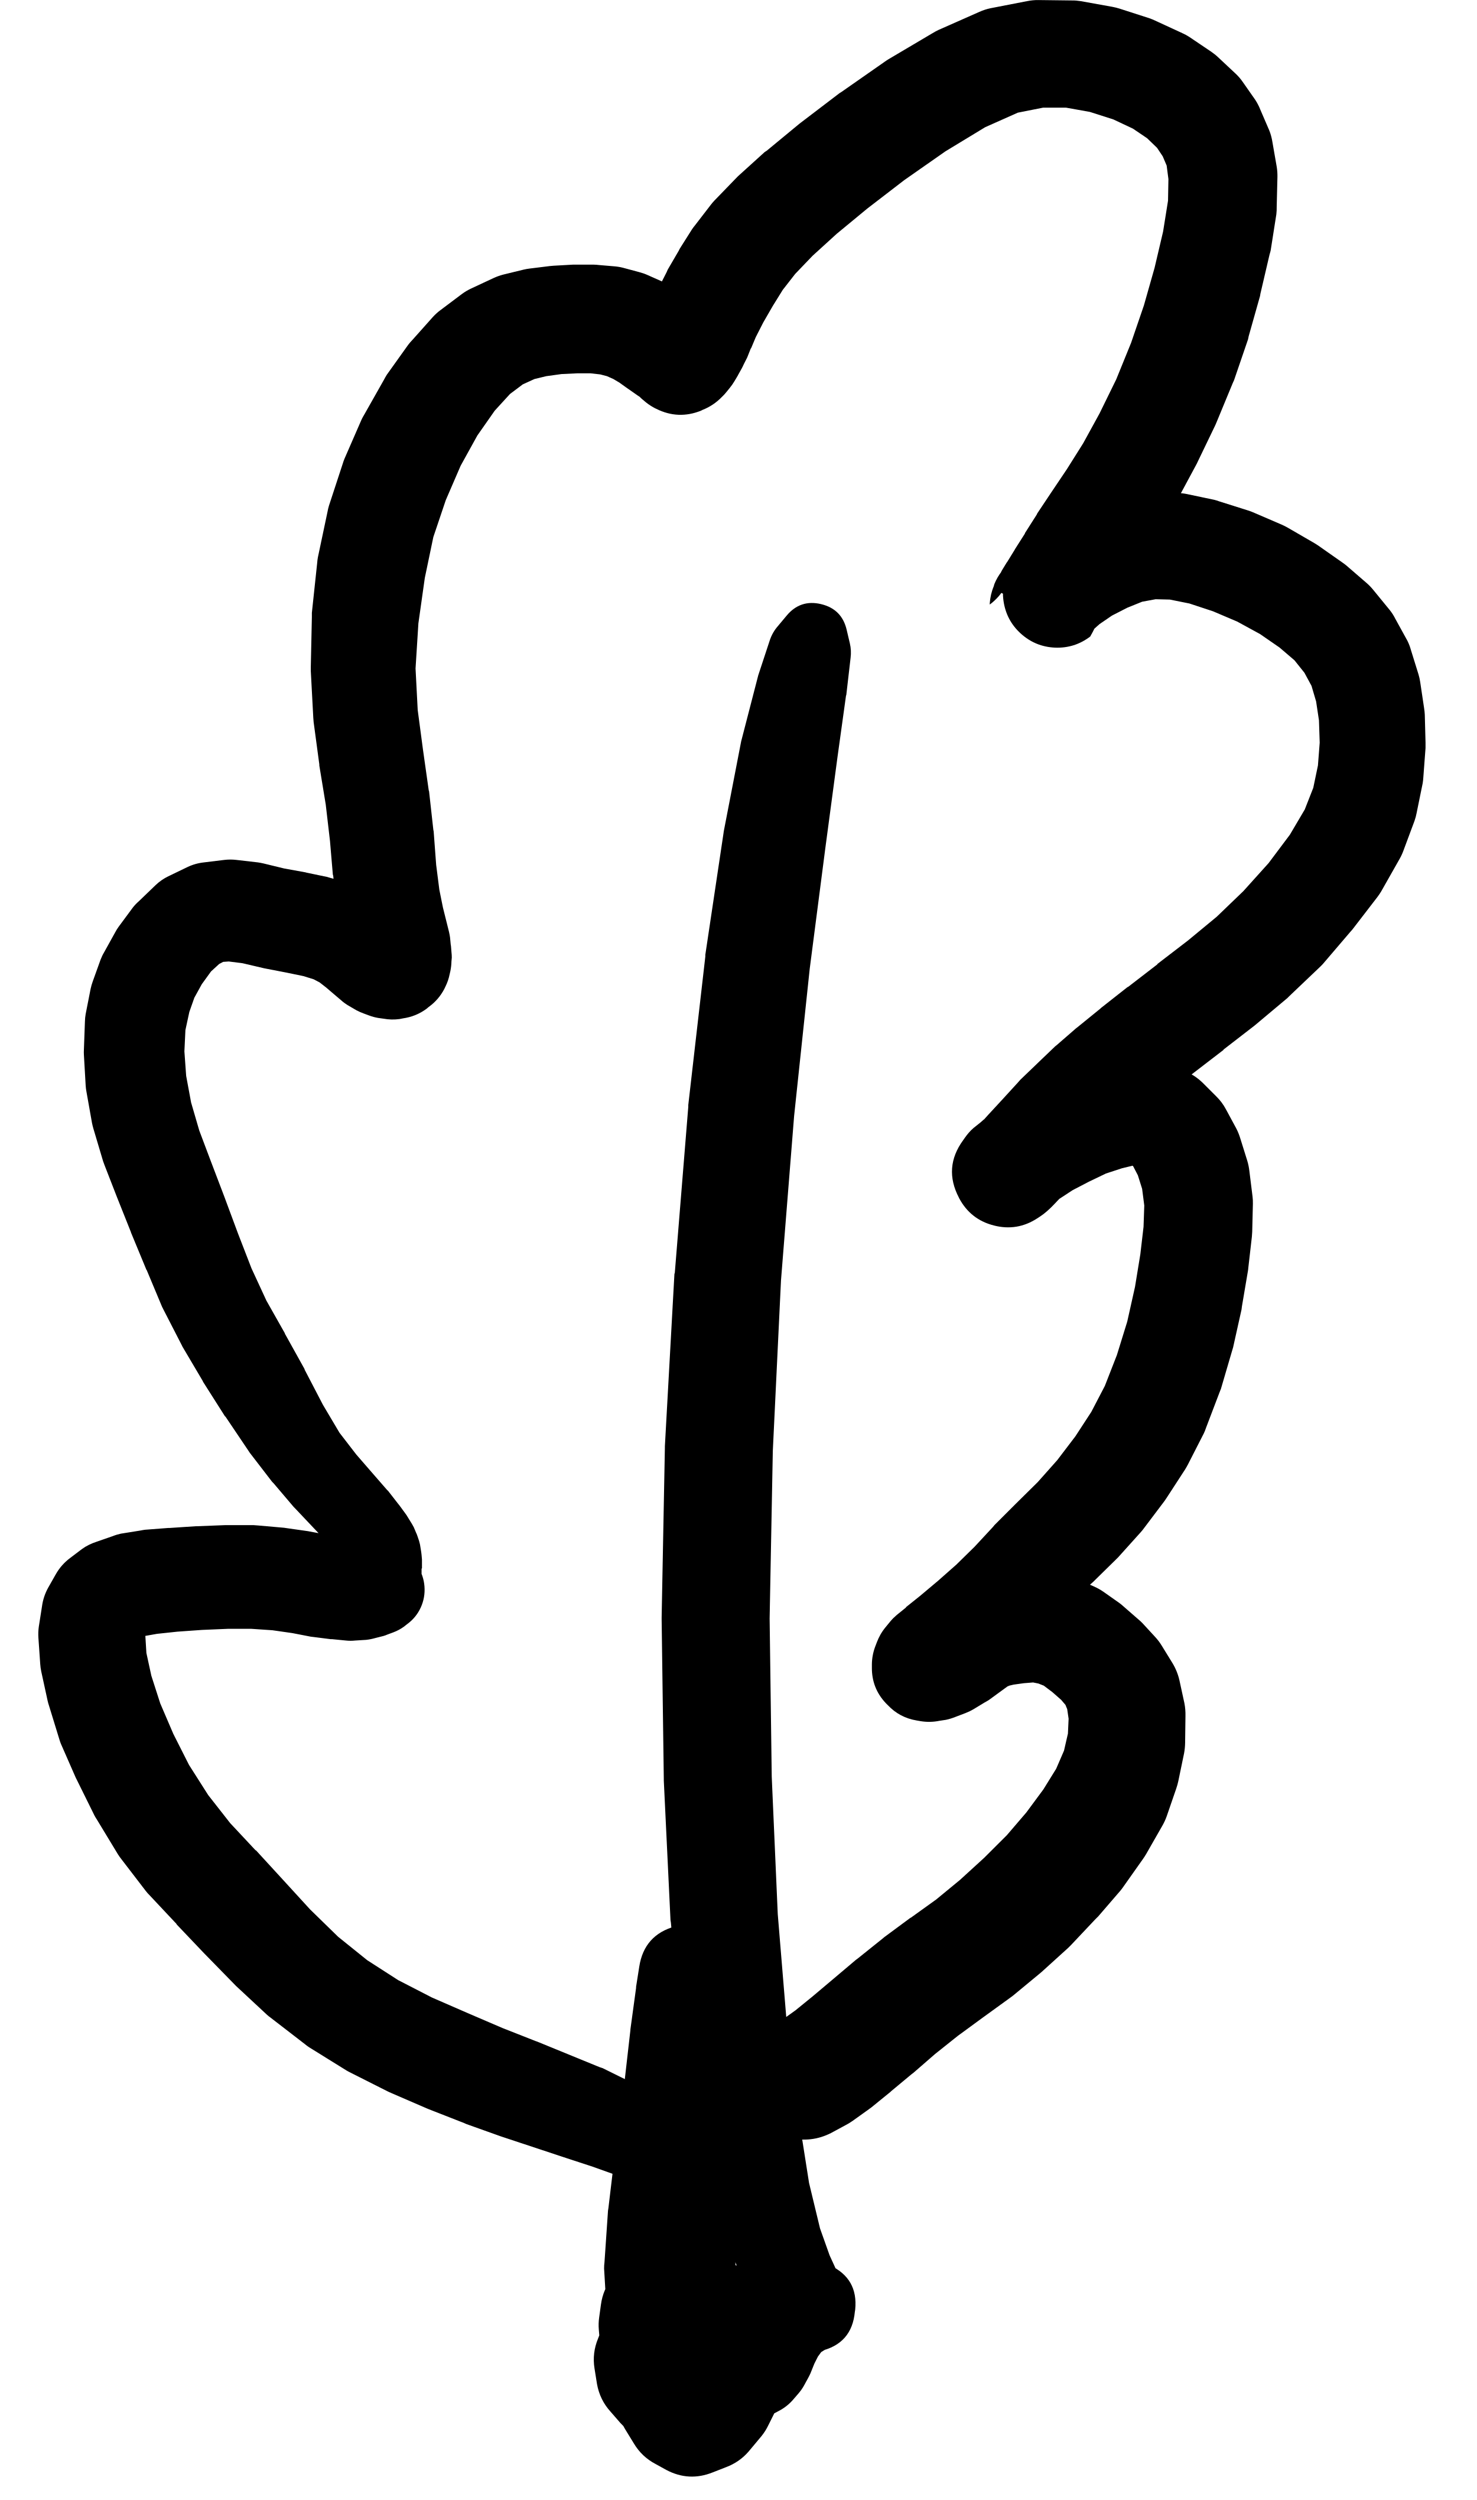 <svg width="26" height="44" viewBox="0 0 26 44" fill="none" xmlns="http://www.w3.org/2000/svg">
<g clip-path="url(#clip0_1_7345)">
<path d="M13.973 11.248C13.973 11.35 14.009 11.437 14.081 11.508C14.153 11.581 14.24 11.617 14.341 11.617C14.443 11.617 14.53 11.581 14.602 11.508C14.674 11.437 14.71 11.35 14.71 11.248C14.71 11.146 14.674 11.059 14.602 10.987C14.53 10.915 14.443 10.879 14.341 10.879C14.24 10.879 14.153 10.915 14.081 10.987C14.009 11.059 13.973 11.146 13.973 11.248ZM13.866 11.198C13.866 11.327 13.912 11.438 14.004 11.529C14.095 11.621 14.206 11.667 14.335 11.667C14.465 11.667 14.575 11.621 14.667 11.529C14.758 11.438 14.804 11.327 14.804 11.198C14.804 11.068 14.758 10.958 14.667 10.866C14.575 10.775 14.465 10.729 14.335 10.729C14.206 10.729 14.095 10.775 14.004 10.866C13.912 10.958 13.866 11.068 13.866 11.198ZM13.848 10.835L13.691 11.023C13.63 11.093 13.585 11.172 13.554 11.26L13.348 11.885C13.343 11.902 13.339 11.919 13.335 11.935L13.06 12.998C13.055 13.015 13.051 13.031 13.047 13.048L12.741 14.63C12.739 14.644 12.737 14.659 12.735 14.673L12.416 16.805C12.416 16.816 12.416 16.826 12.416 16.836L12.116 19.449C12.116 19.46 12.116 19.47 12.116 19.481L11.879 22.4C11.876 22.408 11.874 22.416 11.872 22.425L11.704 25.457C11.703 25.467 11.703 25.477 11.704 25.488L11.647 28.47C11.647 28.48 11.647 28.491 11.647 28.501L11.685 31.308C11.685 31.318 11.685 31.329 11.685 31.339L11.803 33.796C11.805 33.81 11.807 33.825 11.81 33.84L11.991 35.852C11.992 35.873 11.995 35.894 11.997 35.915L12.254 37.503C12.26 37.537 12.268 37.57 12.279 37.603L12.61 38.809C12.614 38.822 12.618 38.834 12.622 38.847L12.904 39.703C12.908 39.716 12.912 39.728 12.916 39.741L13.123 40.285C13.13 40.304 13.138 40.322 13.148 40.341L13.297 40.647C13.31 40.675 13.325 40.702 13.341 40.728L13.448 40.897C13.461 40.919 13.476 40.94 13.491 40.96L13.566 41.053C13.598 41.094 13.633 41.132 13.673 41.166L13.723 41.21C13.924 41.386 14.155 41.444 14.416 41.385L14.448 41.379C14.813 41.293 15.013 41.064 15.048 40.691L15.054 40.653C15.091 40.288 14.944 40.027 14.61 39.872L14.591 39.866C14.274 39.716 13.987 39.76 13.729 39.997L13.698 40.028L13.673 40.053L13.685 40.041L13.635 40.059L13.504 40.109C13.368 40.161 13.253 40.242 13.16 40.353L13.023 40.51C12.981 40.558 12.946 40.61 12.916 40.666L12.816 40.86C12.807 40.876 12.799 40.893 12.791 40.91L12.735 41.047L12.679 41.128C12.794 41.059 12.888 40.967 12.96 40.853L12.947 40.86L12.929 40.866L12.879 40.878L12.922 40.872L12.935 40.878L12.822 40.847L12.61 40.791C12.6 40.786 12.589 40.782 12.579 40.778L12.441 40.747L12.516 40.785L12.522 40.803L12.447 40.491L12.41 39.878L12.466 39.041L12.56 38.015L12.685 36.921L12.81 35.946L12.91 35.246L12.973 34.915C12.923 34.717 12.817 34.555 12.654 34.431C12.492 34.307 12.309 34.248 12.104 34.252C11.9 34.257 11.719 34.324 11.562 34.455C11.406 34.586 11.307 34.752 11.266 34.952L11.285 35.021C11.292 34.924 11.284 34.828 11.26 34.733L11.222 35.171L11.153 35.984C11.153 35.988 11.153 35.992 11.153 35.996L11.066 37.109C11.066 37.115 11.066 37.121 11.066 37.128L10.991 38.422C10.991 38.434 10.991 38.447 10.991 38.459L10.966 39.722C10.965 39.745 10.965 39.768 10.966 39.791L11.022 40.853C11.023 40.879 11.025 40.904 11.028 40.928L11.128 41.716C11.133 41.745 11.139 41.775 11.147 41.804L11.253 42.272C11.27 42.348 11.295 42.421 11.328 42.491L11.41 42.654C11.605 43.054 11.925 43.236 12.37 43.197C12.814 43.159 13.098 42.926 13.223 42.498L13.254 42.391C13.282 42.293 13.295 42.193 13.291 42.091L13.285 41.791C13.283 41.741 13.276 41.691 13.266 41.641L13.191 41.241C13.185 41.203 13.177 41.165 13.166 41.128L13.041 40.728C13.026 40.679 13.008 40.631 12.985 40.585L12.822 40.266C12.767 40.151 12.692 40.051 12.597 39.966L12.435 39.822C12.225 39.638 11.981 39.559 11.704 39.584L11.56 39.597C11.294 39.622 11.075 39.736 10.903 39.941L10.797 40.066C10.676 40.211 10.603 40.378 10.578 40.566L10.547 40.791C10.537 40.861 10.535 40.932 10.541 41.003L10.566 41.303C10.57 41.343 10.576 41.383 10.585 41.422L10.653 41.772C10.66 41.802 10.669 41.831 10.678 41.86L10.785 42.21C10.79 42.227 10.797 42.243 10.803 42.26L10.922 42.585C10.944 42.644 10.971 42.7 11.003 42.754L11.16 43.01C11.252 43.163 11.377 43.282 11.535 43.366L11.729 43.473C11.995 43.614 12.268 43.628 12.547 43.516L12.785 43.423C12.94 43.364 13.071 43.273 13.179 43.148L13.404 42.879C13.454 42.817 13.495 42.751 13.529 42.679L13.716 42.304C13.743 42.245 13.764 42.185 13.779 42.122L13.885 41.722C13.904 41.648 13.915 41.574 13.916 41.497L13.923 41.16C13.927 41.024 13.905 40.892 13.854 40.766L13.76 40.541C13.681 40.35 13.554 40.2 13.379 40.091L13.204 39.984C13.047 39.886 12.876 39.836 12.691 39.834H12.429C12.351 39.834 12.273 39.842 12.197 39.859L11.885 39.934C11.825 39.948 11.766 39.967 11.71 39.991L11.397 40.135C11.298 40.176 11.209 40.232 11.128 40.303L10.885 40.535C10.775 40.633 10.692 40.749 10.634 40.885L10.528 41.16C10.457 41.331 10.436 41.508 10.466 41.691L10.509 41.96C10.542 42.145 10.621 42.308 10.747 42.447L10.922 42.648C11.061 42.802 11.232 42.902 11.435 42.947L11.672 43.004C11.883 43.052 12.088 43.031 12.285 42.941L12.585 42.804C12.691 42.754 12.785 42.688 12.866 42.604L13.172 42.291C13.234 42.232 13.286 42.165 13.329 42.091L13.548 41.697C13.691 41.437 13.699 41.172 13.573 40.903L13.466 40.672C13.404 40.539 13.306 40.443 13.172 40.383C13.037 40.324 12.9 40.316 12.76 40.359L12.522 40.435C12.378 40.477 12.253 40.552 12.147 40.66L11.866 40.953L11.697 41.103L11.553 41.153C11.76 41.216 11.964 41.209 12.166 41.135L11.928 41.066C12.055 41.224 12.216 41.333 12.41 41.391L12.404 41.379C12.329 41.551 12.306 41.73 12.335 41.916L12.366 41.854L12.347 41.866L12.46 41.816L12.56 41.785H12.691C12.537 41.695 12.37 41.651 12.191 41.654L12.366 41.754C12.284 41.555 12.151 41.401 11.966 41.291L11.979 41.328V41.36L11.935 41.541L11.86 41.697V41.691L11.835 41.703C12.103 41.853 12.38 41.872 12.666 41.76L12.472 41.647C12.563 41.794 12.684 41.908 12.835 41.991L12.729 41.822L12.654 41.616L12.566 41.328L12.51 41.078L12.504 40.953L12.516 40.835C12.429 40.962 12.375 41.101 12.354 41.254L12.447 41.116C12.142 41.142 11.902 41.282 11.729 41.535L11.872 41.522C11.664 41.34 11.422 41.261 11.147 41.285L11.172 41.303L11.216 41.385L11.297 41.654L11.347 41.916L11.353 42.135C11.405 42.011 11.43 41.882 11.428 41.747L11.385 41.854C11.574 42.224 11.876 42.401 12.291 42.385C12.707 42.369 12.994 42.169 13.154 41.785L13.129 41.729L13.06 41.428L12.985 40.728L12.941 39.728L12.954 38.503L13.004 37.228L13.06 36.109C13.06 36.1 13.06 36.092 13.06 36.084L13.072 35.271C13.074 35.238 13.074 35.204 13.072 35.171L13.035 34.733C13.019 34.55 12.952 34.388 12.835 34.246L12.791 34.19C12.55 33.9 12.248 33.805 11.885 33.906C11.522 34.006 11.311 34.242 11.253 34.615L11.197 34.971C11.197 34.977 11.197 34.983 11.197 34.99L11.097 35.721C11.097 35.725 11.097 35.73 11.097 35.734L10.985 36.715L10.841 37.809C10.839 37.811 10.837 37.813 10.835 37.815L10.71 38.865C10.707 38.88 10.705 38.895 10.703 38.909L10.641 39.816C10.636 39.853 10.634 39.891 10.634 39.928L10.678 40.672C10.682 40.727 10.69 40.781 10.703 40.835L10.835 41.372C10.858 41.471 10.898 41.562 10.953 41.647L11.153 41.954C11.225 42.063 11.317 42.153 11.428 42.222L11.66 42.36C11.743 42.412 11.833 42.45 11.928 42.472L12.172 42.529L12.397 42.579C12.402 42.579 12.406 42.579 12.41 42.579L12.597 42.623C12.639 42.632 12.68 42.638 12.722 42.641L12.879 42.648C12.948 42.653 13.017 42.651 13.085 42.641L13.21 42.623C13.259 42.614 13.307 42.602 13.354 42.585L13.473 42.547C13.509 42.535 13.544 42.521 13.579 42.504L13.698 42.441C13.807 42.386 13.901 42.311 13.979 42.216L14.06 42.122C14.093 42.083 14.122 42.042 14.148 41.997L14.223 41.86C14.239 41.831 14.254 41.802 14.267 41.772L14.335 41.603L14.398 41.478L14.466 41.385L14.535 41.285C14.447 41.337 14.372 41.404 14.31 41.485L14.423 41.422C14.431 41.416 14.44 41.41 14.448 41.404L14.548 41.341C14.578 41.322 14.608 41.301 14.635 41.279L14.71 41.21L14.76 41.172C14.515 41.121 14.297 41.175 14.104 41.335L14.123 41.341C14.175 41.127 14.142 40.927 14.024 40.741C13.906 40.555 13.739 40.441 13.523 40.397L13.516 40.435C13.725 40.481 13.92 40.448 14.101 40.335C14.283 40.222 14.398 40.061 14.448 39.853L14.416 39.847C14.529 39.976 14.669 40.059 14.835 40.097L14.798 40.053L14.76 40.01L14.71 39.928L14.604 39.697L14.435 39.222L14.242 38.422L14.054 37.228L13.854 35.665L13.691 33.69L13.585 31.27L13.548 28.488L13.604 25.538L13.748 22.537L13.979 19.643L14.254 17.049L14.529 14.924L14.742 13.329L14.892 12.248C14.894 12.242 14.896 12.236 14.898 12.229L14.973 11.579C14.984 11.493 14.98 11.408 14.96 11.323L14.904 11.085C14.847 10.841 14.697 10.691 14.453 10.633C14.21 10.575 14.008 10.643 13.848 10.835ZM13.26 40.616L13.248 40.403C13.235 40.22 13.137 40.135 12.954 40.147C12.771 40.16 12.685 40.258 12.697 40.441L12.71 40.653C12.723 40.837 12.82 40.922 13.004 40.91C13.187 40.897 13.272 40.799 13.26 40.616Z" fill="black"/>
<path d="M12.085 38.296C12.085 38.492 12.183 38.59 12.379 38.59C12.575 38.59 12.672 38.492 12.672 38.296C12.672 38.1 12.575 38.002 12.379 38.002C12.183 38.002 12.085 38.1 12.085 38.296ZM11.991 38.296C11.991 38.4 12.028 38.488 12.101 38.561C12.174 38.635 12.263 38.671 12.366 38.671C12.47 38.671 12.558 38.635 12.631 38.561C12.705 38.488 12.741 38.4 12.741 38.296C12.741 38.193 12.705 38.104 12.631 38.031C12.558 37.958 12.47 37.921 12.366 37.921C12.263 37.921 12.174 37.958 12.101 38.031C12.028 38.104 11.991 38.193 11.991 38.296ZM12.691 38.033L12.504 37.715C12.45 37.625 12.379 37.552 12.291 37.496L12.047 37.34L11.797 37.158L11.528 36.946C11.518 36.937 11.508 36.929 11.497 36.921L11.172 36.69C11.135 36.663 11.095 36.64 11.053 36.621L10.61 36.402C10.591 36.395 10.572 36.389 10.553 36.383L9.453 35.933C9.447 35.931 9.441 35.929 9.434 35.927L8.847 35.696L8.234 35.433L7.603 35.158L7.009 34.852L6.465 34.502L5.952 34.089L5.459 33.608L4.984 33.089L4.508 32.57C4.504 32.568 4.5 32.566 4.496 32.564L4.052 32.089L3.665 31.595L3.327 31.064L3.052 30.52L2.821 29.982L2.664 29.494L2.577 29.094L2.558 28.782L2.564 28.675L2.521 28.769L2.439 28.826L2.521 28.8L2.764 28.757L3.121 28.719L3.558 28.688L4.008 28.669H4.427L4.796 28.694L5.146 28.744L5.471 28.807C5.488 28.809 5.504 28.811 5.521 28.813L5.821 28.851C5.83 28.851 5.838 28.851 5.846 28.851L6.09 28.875C6.144 28.881 6.198 28.881 6.253 28.875L6.446 28.863C6.499 28.857 6.551 28.847 6.603 28.832L6.753 28.794C6.776 28.787 6.799 28.779 6.821 28.769L6.921 28.732C6.988 28.707 7.051 28.674 7.109 28.632L7.165 28.588C7.271 28.511 7.351 28.414 7.406 28.295C7.46 28.177 7.482 28.052 7.472 27.922C7.462 27.792 7.421 27.673 7.348 27.564C7.276 27.456 7.181 27.372 7.065 27.313L7.003 27.282C6.951 27.255 6.897 27.234 6.84 27.219L6.74 27.194L6.603 27.157C6.586 27.152 6.569 27.148 6.553 27.144L6.365 27.1C6.336 27.095 6.307 27.09 6.278 27.088L6.059 27.063L5.79 27.019L5.452 26.956C5.442 26.954 5.432 26.952 5.421 26.95L5.027 26.894C5.011 26.891 4.994 26.889 4.977 26.888L4.546 26.85C4.519 26.847 4.492 26.845 4.465 26.844H3.99C3.979 26.844 3.969 26.844 3.958 26.844L3.471 26.863C3.462 26.863 3.454 26.863 3.446 26.863L2.983 26.894C2.975 26.894 2.966 26.894 2.958 26.894L2.552 26.925C2.527 26.928 2.502 26.933 2.477 26.938L2.127 26.994C2.078 27.005 2.03 27.019 1.983 27.038L1.695 27.138C1.606 27.167 1.522 27.208 1.445 27.263L1.239 27.419C1.133 27.497 1.048 27.593 0.983 27.707L0.845 27.95C0.79 28.052 0.754 28.16 0.739 28.275L0.683 28.632C0.674 28.696 0.672 28.761 0.676 28.826L0.708 29.288C0.711 29.332 0.717 29.376 0.726 29.419L0.839 29.938C0.846 29.968 0.854 29.997 0.864 30.026L1.039 30.595C1.048 30.626 1.058 30.658 1.07 30.688L1.333 31.288C1.341 31.305 1.349 31.322 1.358 31.338L1.664 31.957C1.676 31.979 1.688 32 1.702 32.02L2.077 32.639C2.096 32.669 2.117 32.698 2.139 32.726L2.571 33.289C2.59 33.313 2.611 33.336 2.633 33.358L3.108 33.864C3.108 33.866 3.108 33.868 3.108 33.87L3.596 34.383C3.6 34.387 3.604 34.391 3.608 34.395L4.121 34.92C4.131 34.931 4.141 34.941 4.152 34.952L4.702 35.464C4.722 35.482 4.743 35.498 4.765 35.514L5.365 35.977C5.389 35.997 5.414 36.016 5.44 36.033L6.065 36.421C6.089 36.437 6.114 36.451 6.14 36.465L6.796 36.796C6.813 36.805 6.829 36.813 6.846 36.821L7.509 37.108C7.519 37.113 7.53 37.117 7.54 37.121L8.178 37.371C8.186 37.375 8.194 37.379 8.203 37.383L8.816 37.602C8.822 37.604 8.828 37.606 8.834 37.608L9.966 37.983L10.428 38.134L10.778 38.259L11.078 38.384L11.36 38.521C11.366 38.523 11.372 38.525 11.379 38.527L11.66 38.652C11.745 38.692 11.835 38.713 11.929 38.715H12.304C12.479 38.715 12.61 38.64 12.696 38.487C12.783 38.335 12.781 38.184 12.691 38.033ZM7.321 27.594L7.309 27.569C7.316 27.673 7.347 27.769 7.403 27.857V27.819L7.409 27.775C7.415 27.751 7.419 27.726 7.421 27.7V27.613C7.424 27.609 7.426 27.605 7.428 27.6V27.519C7.429 27.496 7.429 27.473 7.428 27.45L7.421 27.369C7.42 27.352 7.418 27.336 7.415 27.319L7.403 27.244C7.398 27.204 7.39 27.164 7.378 27.125L7.353 27.05C7.344 27.022 7.334 26.995 7.321 26.969L7.284 26.881C7.274 26.862 7.264 26.843 7.253 26.825L7.184 26.713C7.174 26.695 7.164 26.679 7.153 26.663L7.034 26.5C7.026 26.489 7.018 26.479 7.009 26.469L6.834 26.244C6.826 26.235 6.817 26.227 6.809 26.219L6.553 25.925L6.271 25.6L5.977 25.219L5.684 24.725L5.365 24.112C5.363 24.106 5.361 24.1 5.359 24.093L5.015 23.474C5.015 23.472 5.015 23.47 5.015 23.468L4.69 22.893L4.427 22.324L4.19 21.712L3.946 21.055L3.708 20.43L3.508 19.899L3.364 19.405L3.277 18.936L3.246 18.505L3.264 18.13L3.333 17.811L3.421 17.561L3.552 17.323L3.715 17.098L3.858 16.967L3.927 16.93L4.027 16.923L4.271 16.954L4.621 17.036C4.629 17.038 4.638 17.04 4.646 17.042L5.034 17.117L5.34 17.18L5.521 17.236L5.627 17.292L5.74 17.38L5.871 17.492L5.996 17.598C6.044 17.642 6.096 17.679 6.153 17.711L6.271 17.78C6.312 17.802 6.353 17.82 6.396 17.836L6.496 17.873C6.549 17.893 6.603 17.908 6.659 17.917L6.753 17.93C6.846 17.947 6.94 17.949 7.034 17.936L7.096 17.924C7.248 17.902 7.386 17.846 7.509 17.755L7.547 17.723C7.664 17.639 7.755 17.533 7.822 17.405L7.84 17.367C7.875 17.297 7.9 17.224 7.915 17.148L7.928 17.092C7.939 17.036 7.946 16.98 7.947 16.923L7.953 16.855C7.953 16.821 7.951 16.788 7.947 16.755L7.94 16.667C7.939 16.652 7.937 16.638 7.934 16.623L7.922 16.498C7.917 16.465 7.911 16.431 7.903 16.398L7.797 15.973L7.734 15.661L7.678 15.223L7.634 14.635C7.632 14.625 7.63 14.614 7.628 14.604L7.553 13.929C7.551 13.923 7.549 13.916 7.547 13.91L7.447 13.204L7.353 12.497L7.315 11.766L7.365 10.972L7.478 10.172L7.628 9.453L7.847 8.803L8.109 8.197L8.403 7.665L8.709 7.228L8.978 6.934L9.203 6.765L9.409 6.671L9.616 6.621L9.884 6.584L10.159 6.571H10.397L10.566 6.59L10.685 6.621L10.797 6.671L10.903 6.734L11.016 6.815L11.222 6.959L11.26 6.984L11.285 7.009C11.299 7.022 11.313 7.034 11.329 7.046L11.366 7.078C11.417 7.119 11.471 7.154 11.528 7.184L11.553 7.196C11.811 7.325 12.074 7.335 12.341 7.228L12.366 7.215C12.498 7.163 12.612 7.086 12.71 6.984L12.748 6.946C12.761 6.932 12.773 6.918 12.785 6.903L12.841 6.834C12.874 6.794 12.903 6.753 12.929 6.709L12.985 6.615C12.989 6.607 12.993 6.598 12.998 6.59L13.054 6.49C13.067 6.466 13.08 6.441 13.091 6.415L13.148 6.302C13.15 6.298 13.152 6.294 13.154 6.29L13.216 6.134C13.218 6.132 13.22 6.13 13.223 6.127L13.304 5.934L13.435 5.677L13.604 5.384L13.779 5.102L13.998 4.821L14.304 4.502L14.729 4.115L15.267 3.671L15.917 3.171L16.642 2.664L17.342 2.239L17.917 1.983L18.361 1.895H18.767L19.186 1.97L19.599 2.102L19.943 2.264L20.193 2.433L20.368 2.602L20.468 2.752L20.537 2.914L20.568 3.152L20.561 3.533L20.474 4.077L20.324 4.715L20.136 5.377L19.911 6.034L19.649 6.678L19.355 7.278L19.067 7.803L18.78 8.259L18.511 8.659L18.261 9.034C18.257 9.043 18.253 9.051 18.249 9.059L18.042 9.384C18.042 9.386 18.042 9.389 18.042 9.391L17.867 9.666C17.865 9.67 17.863 9.674 17.861 9.678L17.73 9.891C17.728 9.893 17.726 9.895 17.724 9.897L17.636 10.041C17.627 10.057 17.619 10.074 17.611 10.091L17.536 10.235C17.522 10.263 17.509 10.292 17.498 10.322L17.486 10.347C17.605 10.437 17.737 10.495 17.883 10.523C18.029 10.551 18.174 10.545 18.318 10.505C18.461 10.465 18.588 10.396 18.699 10.296C18.81 10.197 18.893 10.079 18.949 9.941C18.966 10.232 19.091 10.465 19.324 10.641V10.616C19.256 10.761 19.227 10.913 19.236 11.072L19.255 11.028C19.224 11.074 19.197 11.122 19.174 11.172L19.199 11.141L19.236 11.091L19.355 10.985L19.574 10.835L19.843 10.697L20.105 10.591L20.343 10.547L20.593 10.553L20.937 10.622L21.355 10.76L21.78 10.941L22.181 11.16L22.524 11.397L22.787 11.622L22.962 11.841L23.087 12.072L23.168 12.347L23.218 12.679L23.231 13.072L23.2 13.473L23.118 13.866L22.968 14.248L22.706 14.692L22.331 15.192L21.887 15.685L21.418 16.136L20.912 16.554L20.374 16.967C20.374 16.969 20.374 16.971 20.374 16.973L19.855 17.373C19.853 17.373 19.851 17.373 19.849 17.373L19.38 17.742C19.376 17.746 19.372 17.75 19.367 17.755L18.967 18.08C18.959 18.086 18.951 18.092 18.942 18.099L18.605 18.392C18.594 18.4 18.584 18.409 18.574 18.417L18.267 18.711C18.265 18.713 18.263 18.715 18.261 18.717L17.961 19.005C17.946 19.021 17.931 19.038 17.917 19.055L17.648 19.349L17.417 19.599C17.415 19.601 17.413 19.603 17.411 19.605L17.248 19.786L17.173 19.868L17.13 19.905C17.167 19.881 17.202 19.853 17.236 19.824L17.198 19.849C17.259 19.975 17.343 20.083 17.451 20.172C17.558 20.262 17.679 20.325 17.814 20.361C17.949 20.398 18.086 20.405 18.224 20.382C18.362 20.359 18.489 20.308 18.605 20.23L18.599 20.218C18.38 20.523 18.351 20.846 18.511 21.187L18.542 21.143C18.496 21.187 18.454 21.235 18.417 21.287L18.492 21.218L18.642 21.105L18.88 20.949L19.168 20.799L19.468 20.655L19.755 20.561L19.936 20.518L19.955 20.524L19.93 20.505L19.949 20.53L20.03 20.686L20.105 20.924L20.143 21.218L20.13 21.593L20.074 22.074L19.98 22.649L19.843 23.262L19.661 23.85L19.449 24.393L19.211 24.85L18.93 25.281L18.611 25.7L18.267 26.087L17.886 26.463C17.884 26.465 17.882 26.467 17.88 26.469L17.505 26.844C17.496 26.854 17.488 26.865 17.48 26.875L17.155 27.225L16.836 27.538L16.511 27.825L16.198 28.088L15.948 28.288C15.948 28.29 15.948 28.292 15.948 28.294L15.786 28.425C15.745 28.46 15.707 28.497 15.673 28.538L15.586 28.644C15.521 28.723 15.471 28.811 15.435 28.907L15.404 28.988C15.368 29.087 15.349 29.189 15.348 29.294V29.351C15.346 29.592 15.427 29.8 15.592 29.976L15.629 30.013C15.768 30.16 15.937 30.249 16.136 30.282L16.211 30.295C16.319 30.312 16.428 30.31 16.536 30.288L16.654 30.27C16.71 30.258 16.764 30.241 16.817 30.22L16.998 30.151C17.044 30.133 17.087 30.113 17.13 30.088L17.336 29.963C17.362 29.95 17.387 29.935 17.411 29.919L17.736 29.682L17.767 29.669L17.842 29.651L18.023 29.626L18.186 29.613L18.28 29.632L18.374 29.669L18.524 29.782L18.68 29.919L18.755 30.007L18.786 30.082L18.811 30.251L18.799 30.513L18.73 30.813L18.592 31.132L18.367 31.495L18.067 31.901L17.724 32.301L17.323 32.701L16.898 33.089L16.48 33.433L16.036 33.752C16.032 33.754 16.027 33.756 16.023 33.758L15.567 34.095C15.554 34.105 15.542 34.116 15.529 34.127L15.092 34.477C15.083 34.483 15.075 34.489 15.067 34.495L14.66 34.839L14.304 35.139L14.004 35.383L13.742 35.571C13.718 35.586 13.695 35.603 13.673 35.621L13.46 35.802C13.258 35.977 13.139 36.197 13.104 36.462C13.069 36.727 13.127 36.971 13.277 37.192C13.427 37.414 13.631 37.558 13.89 37.624C14.149 37.69 14.398 37.662 14.635 37.54L14.879 37.408C14.922 37.386 14.964 37.361 15.004 37.333L15.292 37.127C15.309 37.115 15.325 37.103 15.342 37.09L15.673 36.821C15.677 36.817 15.681 36.812 15.686 36.808L16.054 36.502C16.061 36.498 16.067 36.494 16.073 36.489L16.461 36.152L16.861 35.833L17.305 35.508L17.78 35.164C17.797 35.152 17.813 35.14 17.83 35.127L18.292 34.745C18.307 34.733 18.322 34.721 18.336 34.708L18.805 34.283C18.822 34.267 18.839 34.25 18.855 34.233L19.286 33.776C19.301 33.762 19.316 33.748 19.33 33.733L19.724 33.276C19.744 33.252 19.762 33.227 19.78 33.201L20.124 32.714C20.144 32.685 20.163 32.656 20.18 32.626L20.455 32.145C20.488 32.089 20.515 32.031 20.537 31.97L20.705 31.482C20.721 31.437 20.733 31.392 20.743 31.345L20.843 30.863C20.855 30.799 20.861 30.735 20.862 30.67L20.868 30.207C20.87 30.129 20.864 30.052 20.849 29.976L20.762 29.576C20.736 29.462 20.692 29.356 20.63 29.257L20.449 28.963C20.415 28.907 20.375 28.855 20.33 28.807L20.111 28.569C20.088 28.545 20.063 28.522 20.036 28.5L19.786 28.282C19.762 28.26 19.737 28.239 19.711 28.219L19.436 28.025C19.381 27.986 19.323 27.953 19.261 27.925L18.949 27.788C18.861 27.747 18.769 27.72 18.674 27.707L18.355 27.669C18.292 27.663 18.23 27.663 18.167 27.669L17.861 27.688C17.812 27.692 17.765 27.701 17.717 27.713L17.442 27.769C17.41 27.778 17.379 27.788 17.348 27.8L17.117 27.875C17.058 27.897 17.002 27.924 16.948 27.957L16.767 28.057C16.728 28.079 16.69 28.104 16.654 28.132L16.311 28.407L16.186 28.494L16.129 28.519L16.073 28.538C16.171 28.539 16.267 28.524 16.361 28.494H16.286C16.46 28.657 16.666 28.739 16.905 28.738L16.867 28.701C16.868 28.957 16.962 29.174 17.148 29.351V29.294C17.106 29.403 17.085 29.515 17.086 29.632L17.117 29.557C17.043 29.636 16.984 29.726 16.942 29.826L17.005 29.757L17.123 29.651L17.355 29.451C17.357 29.449 17.359 29.447 17.361 29.444L17.667 29.169L18.017 28.869L18.386 28.557L18.767 28.257C18.778 28.249 18.788 28.24 18.799 28.232L19.199 27.882C19.214 27.869 19.228 27.857 19.242 27.844L19.643 27.45C19.658 27.436 19.672 27.422 19.686 27.407L20.08 26.969C20.1 26.947 20.119 26.924 20.136 26.9L20.499 26.419C20.512 26.401 20.525 26.382 20.537 26.363L20.862 25.863C20.88 25.834 20.896 25.805 20.912 25.775L21.193 25.225C21.207 25.194 21.22 25.163 21.23 25.131L21.468 24.506C21.477 24.485 21.485 24.465 21.493 24.443L21.687 23.781C21.694 23.76 21.7 23.739 21.706 23.718L21.855 23.049C21.858 23.031 21.86 23.012 21.862 22.993L21.968 22.368C21.971 22.351 21.973 22.335 21.974 22.318L22.037 21.768C22.04 21.739 22.042 21.71 22.043 21.68L22.055 21.187C22.056 21.145 22.054 21.103 22.049 21.062L21.993 20.611C21.986 20.55 21.974 20.489 21.956 20.43L21.831 20.03C21.813 19.972 21.79 19.915 21.762 19.861L21.58 19.524C21.535 19.44 21.479 19.365 21.412 19.299L21.168 19.055C21.094 18.983 21.011 18.925 20.918 18.88L20.624 18.736C20.516 18.681 20.401 18.647 20.28 18.636L19.943 18.611C19.848 18.603 19.754 18.61 19.661 18.63L19.293 18.711C19.256 18.72 19.221 18.73 19.186 18.742L18.805 18.874C18.782 18.883 18.759 18.894 18.736 18.905L18.355 19.074C18.334 19.083 18.313 19.094 18.292 19.105L17.942 19.293C17.923 19.302 17.904 19.313 17.886 19.324L17.592 19.505C17.569 19.519 17.546 19.533 17.523 19.549L17.311 19.711C17.294 19.725 17.277 19.74 17.261 19.755L17.136 19.855C17.079 19.905 17.029 19.962 16.986 20.024L16.955 20.068C16.72 20.39 16.695 20.727 16.88 21.08L16.886 21.093C17.019 21.341 17.223 21.501 17.497 21.57C17.77 21.64 18.025 21.597 18.261 21.443L18.299 21.418C18.343 21.39 18.384 21.359 18.424 21.324L18.492 21.262C18.51 21.245 18.526 21.229 18.542 21.212L18.655 21.093C18.657 21.091 18.659 21.089 18.661 21.087L18.836 20.893C18.84 20.889 18.845 20.884 18.849 20.88L19.067 20.637L19.317 20.361L19.593 20.086L19.874 19.811L20.18 19.549L20.561 19.236L21.024 18.874L21.537 18.48C21.537 18.478 21.537 18.476 21.537 18.474L22.087 18.049C22.097 18.04 22.108 18.032 22.118 18.023L22.662 17.567C22.675 17.555 22.687 17.543 22.699 17.53L23.218 17.036C23.242 17.014 23.265 16.991 23.287 16.967L23.768 16.404C23.781 16.39 23.794 16.376 23.806 16.361L24.244 15.792C24.268 15.76 24.291 15.727 24.312 15.692L24.631 15.129C24.658 15.083 24.681 15.035 24.7 14.985L24.9 14.448C24.916 14.403 24.928 14.357 24.937 14.31L25.044 13.785C25.05 13.748 25.054 13.71 25.056 13.673L25.094 13.166C25.095 13.135 25.095 13.104 25.094 13.072L25.081 12.579C25.079 12.541 25.075 12.503 25.069 12.466L25 12.004C24.993 11.957 24.983 11.911 24.969 11.866L24.837 11.441C24.822 11.385 24.801 11.331 24.775 11.278L24.562 10.891C24.534 10.835 24.501 10.783 24.462 10.735L24.175 10.384C24.141 10.342 24.103 10.302 24.062 10.266L23.7 9.953C23.675 9.933 23.651 9.914 23.625 9.897L23.206 9.603C23.183 9.588 23.161 9.573 23.137 9.559L22.662 9.284C22.63 9.266 22.596 9.249 22.562 9.234L22.055 9.016C22.027 9.004 21.998 8.993 21.968 8.984L21.455 8.822C21.429 8.812 21.402 8.804 21.374 8.797L20.899 8.697C20.843 8.685 20.787 8.679 20.73 8.678L20.293 8.659C20.223 8.658 20.154 8.664 20.086 8.678L19.668 8.759C19.614 8.769 19.562 8.784 19.511 8.803L19.111 8.953C19.075 8.967 19.039 8.984 19.005 9.003L18.642 9.197C18.612 9.212 18.583 9.229 18.555 9.247L18.242 9.459C18.218 9.477 18.196 9.496 18.174 9.516L17.948 9.697C17.908 9.731 17.87 9.769 17.836 9.809L17.724 9.941C17.71 9.955 17.698 9.969 17.686 9.984L17.636 10.053C17.582 10.122 17.538 10.197 17.505 10.278L17.492 10.322C17.453 10.416 17.431 10.514 17.423 10.616V10.641C17.656 10.465 17.781 10.232 17.799 9.941C17.677 10.137 17.633 10.349 17.665 10.577C17.698 10.806 17.799 10.997 17.97 11.152C18.141 11.307 18.342 11.389 18.572 11.399C18.802 11.408 19.009 11.343 19.192 11.203L19.205 11.178C19.216 11.16 19.227 11.141 19.236 11.122L19.293 11.01L19.361 10.897L19.492 10.685C19.495 10.685 19.497 10.685 19.499 10.685L19.661 10.422L19.868 10.116C19.87 10.114 19.872 10.112 19.874 10.11L20.124 9.734L20.399 9.322C20.405 9.312 20.412 9.301 20.418 9.291L20.718 8.797C20.729 8.782 20.739 8.768 20.749 8.753L21.055 8.184C21.064 8.168 21.073 8.151 21.08 8.134L21.393 7.484C21.399 7.47 21.406 7.455 21.412 7.44L21.699 6.746C21.708 6.728 21.716 6.709 21.724 6.69L21.968 5.977C21.973 5.959 21.977 5.94 21.98 5.921L22.181 5.209C22.183 5.196 22.185 5.184 22.187 5.171L22.349 4.477C22.356 4.454 22.363 4.432 22.368 4.408L22.468 3.771C22.473 3.727 22.475 3.683 22.474 3.639L22.487 3.114C22.488 3.054 22.484 2.993 22.474 2.933L22.399 2.502C22.388 2.431 22.37 2.362 22.343 2.295L22.187 1.933C22.162 1.869 22.131 1.809 22.093 1.752L21.874 1.439C21.836 1.384 21.792 1.334 21.743 1.289L21.443 1.008C21.404 0.971 21.362 0.938 21.318 0.908L20.937 0.651C20.897 0.625 20.855 0.602 20.812 0.583L20.337 0.364C20.302 0.347 20.267 0.333 20.23 0.32L19.705 0.151C19.664 0.138 19.622 0.128 19.58 0.12L19.024 0.02C18.972 0.012 18.92 0.007 18.867 0.008L18.28 0.001C18.212 0 18.146 0.007 18.08 0.02L17.436 0.145C17.369 0.159 17.305 0.18 17.242 0.208L16.523 0.526C16.487 0.543 16.451 0.562 16.417 0.583L15.636 1.045C15.616 1.057 15.598 1.07 15.579 1.083L14.81 1.62C14.8 1.626 14.79 1.633 14.779 1.639L14.098 2.158C14.087 2.166 14.077 2.174 14.066 2.183L13.498 2.652C13.485 2.66 13.473 2.668 13.46 2.677L12.991 3.102C12.976 3.116 12.962 3.131 12.948 3.146L12.579 3.527C12.554 3.553 12.531 3.58 12.51 3.608L12.235 3.965C12.215 3.989 12.196 4.014 12.179 4.04L11.966 4.377C11.96 4.389 11.953 4.402 11.947 4.415L11.754 4.746C11.747 4.76 11.741 4.775 11.735 4.79L11.579 5.096C11.574 5.106 11.57 5.117 11.566 5.127L11.466 5.34L11.397 5.484C11.386 5.506 11.376 5.529 11.366 5.552L11.347 5.609L11.329 5.634L11.31 5.665L11.297 5.684C11.329 5.652 11.358 5.619 11.385 5.584L11.347 5.621C11.406 5.585 11.46 5.544 11.51 5.496L11.485 5.515C11.803 5.672 12.114 5.658 12.416 5.471L12.391 5.459C12.454 5.516 12.522 5.563 12.598 5.602L12.56 5.571C12.556 5.567 12.552 5.563 12.547 5.559L12.498 5.515C12.477 5.497 12.457 5.481 12.435 5.465L12.36 5.415L12.135 5.252C12.125 5.244 12.114 5.235 12.104 5.227L11.947 5.121C11.927 5.108 11.906 5.095 11.885 5.084L11.697 4.977C11.673 4.964 11.648 4.951 11.622 4.94L11.397 4.84C11.351 4.819 11.303 4.803 11.254 4.79L10.997 4.721C10.946 4.706 10.894 4.696 10.841 4.69L10.547 4.665C10.516 4.661 10.485 4.659 10.453 4.658H10.134C10.118 4.658 10.101 4.658 10.085 4.658L9.747 4.677C9.724 4.678 9.701 4.681 9.678 4.683L9.322 4.727C9.286 4.731 9.251 4.738 9.216 4.746L8.859 4.833C8.799 4.849 8.741 4.869 8.684 4.896L8.309 5.071C8.245 5.1 8.184 5.135 8.128 5.177L7.753 5.459C7.705 5.494 7.662 5.534 7.622 5.577L7.259 5.984C7.232 6.011 7.207 6.041 7.184 6.071L6.809 6.596C6.791 6.625 6.774 6.654 6.759 6.684L6.409 7.303C6.393 7.329 6.378 7.356 6.365 7.384L6.065 8.072C6.053 8.1 6.043 8.129 6.034 8.159L5.79 8.903C5.78 8.938 5.771 8.973 5.765 9.009L5.596 9.809C5.59 9.84 5.586 9.872 5.584 9.903L5.49 10.785C5.489 10.81 5.489 10.835 5.49 10.86L5.471 11.741C5.47 11.764 5.47 11.787 5.471 11.81L5.515 12.635C5.516 12.66 5.518 12.685 5.521 12.71L5.621 13.454C5.621 13.46 5.621 13.466 5.621 13.473L5.734 14.16L5.809 14.804L5.859 15.392C5.861 15.398 5.863 15.404 5.865 15.411L5.921 15.904C5.924 15.932 5.928 15.959 5.934 15.986L6.009 16.354C6.01 16.371 6.012 16.388 6.015 16.404L6.121 16.805L6.128 16.842V16.867L6.134 16.923C6.149 16.849 6.156 16.774 6.153 16.698L6.14 16.755C6.171 16.691 6.194 16.624 6.209 16.554L6.19 16.592C6.321 16.502 6.421 16.385 6.49 16.242L6.446 16.273C6.552 16.247 6.65 16.203 6.74 16.142L6.678 16.154C6.783 16.166 6.887 16.16 6.99 16.136L6.896 16.123C6.973 16.153 7.052 16.171 7.134 16.179L7.109 16.173H7.115L7.053 16.123L6.915 15.998C6.891 15.978 6.866 15.959 6.84 15.942L6.646 15.804C6.614 15.781 6.581 15.76 6.546 15.742L6.296 15.611C6.241 15.579 6.182 15.554 6.121 15.536L5.802 15.448C5.788 15.443 5.773 15.439 5.759 15.435L5.402 15.361C5.394 15.358 5.386 15.356 5.377 15.354L5.002 15.286L4.64 15.198C4.607 15.19 4.573 15.184 4.54 15.179L4.158 15.135C4.09 15.127 4.021 15.127 3.952 15.135L3.59 15.179C3.489 15.19 3.393 15.217 3.302 15.26L2.964 15.423C2.881 15.463 2.806 15.515 2.739 15.579L2.446 15.861C2.407 15.895 2.371 15.932 2.339 15.973L2.089 16.311C2.066 16.343 2.045 16.376 2.027 16.411L1.833 16.761C1.808 16.803 1.788 16.846 1.77 16.892L1.633 17.273C1.617 17.316 1.605 17.36 1.595 17.405L1.508 17.848C1.5 17.892 1.496 17.936 1.495 17.98L1.477 18.474C1.475 18.505 1.475 18.536 1.477 18.567L1.508 19.105C1.51 19.139 1.514 19.172 1.52 19.205L1.62 19.768C1.627 19.801 1.635 19.835 1.645 19.868L1.814 20.436C1.822 20.46 1.83 20.483 1.839 20.505L2.058 21.068L2.302 21.68C2.304 21.687 2.306 21.693 2.308 21.699L2.577 22.349C2.579 22.351 2.581 22.354 2.583 22.356L2.852 22.999C2.86 23.016 2.868 23.033 2.877 23.049L3.189 23.656C3.197 23.673 3.206 23.689 3.214 23.706L3.565 24.3C3.569 24.308 3.573 24.316 3.577 24.325L3.958 24.925C3.962 24.929 3.967 24.933 3.971 24.937L4.371 25.531C4.379 25.544 4.387 25.556 4.396 25.569L4.79 26.081C4.798 26.09 4.806 26.098 4.815 26.106L5.171 26.525C5.179 26.534 5.188 26.542 5.196 26.55L5.509 26.881L5.771 27.157L5.94 27.344L6.021 27.456L6.065 27.519L6.071 27.538L6.077 27.556C6.079 27.563 6.082 27.569 6.084 27.575L6.109 27.644C6.113 27.652 6.117 27.661 6.121 27.669L6.153 27.744C6.16 27.765 6.168 27.786 6.178 27.807L6.215 27.875L6.253 27.95C6.243 27.889 6.224 27.831 6.196 27.775L6.203 27.819V27.857C6.217 27.799 6.224 27.741 6.221 27.682L6.203 27.757C6.501 27.738 6.686 27.584 6.759 27.294L6.728 27.3C6.522 27.313 6.358 27.403 6.236 27.569C6.114 27.735 6.078 27.918 6.126 28.118C6.175 28.318 6.292 28.464 6.476 28.555C6.661 28.647 6.848 28.651 7.036 28.568C7.225 28.486 7.348 28.345 7.406 28.148C7.464 27.95 7.436 27.765 7.321 27.594ZM13.516 36.708C13.516 36.845 13.565 36.961 13.661 37.057C13.758 37.154 13.874 37.202 14.01 37.202C14.147 37.202 14.263 37.154 14.36 37.057C14.456 36.961 14.504 36.845 14.504 36.708C14.504 36.572 14.456 36.456 14.36 36.359C14.263 36.263 14.147 36.214 14.01 36.214C13.874 36.214 13.758 36.263 13.661 36.359C13.565 36.456 13.516 36.572 13.516 36.708ZM13.791 36.94L13.804 36.952C13.928 37.041 14.043 37.031 14.151 36.924C14.258 36.816 14.268 36.701 14.179 36.577L14.166 36.565C14.043 36.476 13.927 36.485 13.82 36.593C13.712 36.7 13.703 36.816 13.791 36.94Z" fill="black"/>
</g>
<defs>
<clipPath id="clip0_1_7345">
<rect width="26" height="44" fill="white"/>
</clipPath>
</defs>
</svg>
